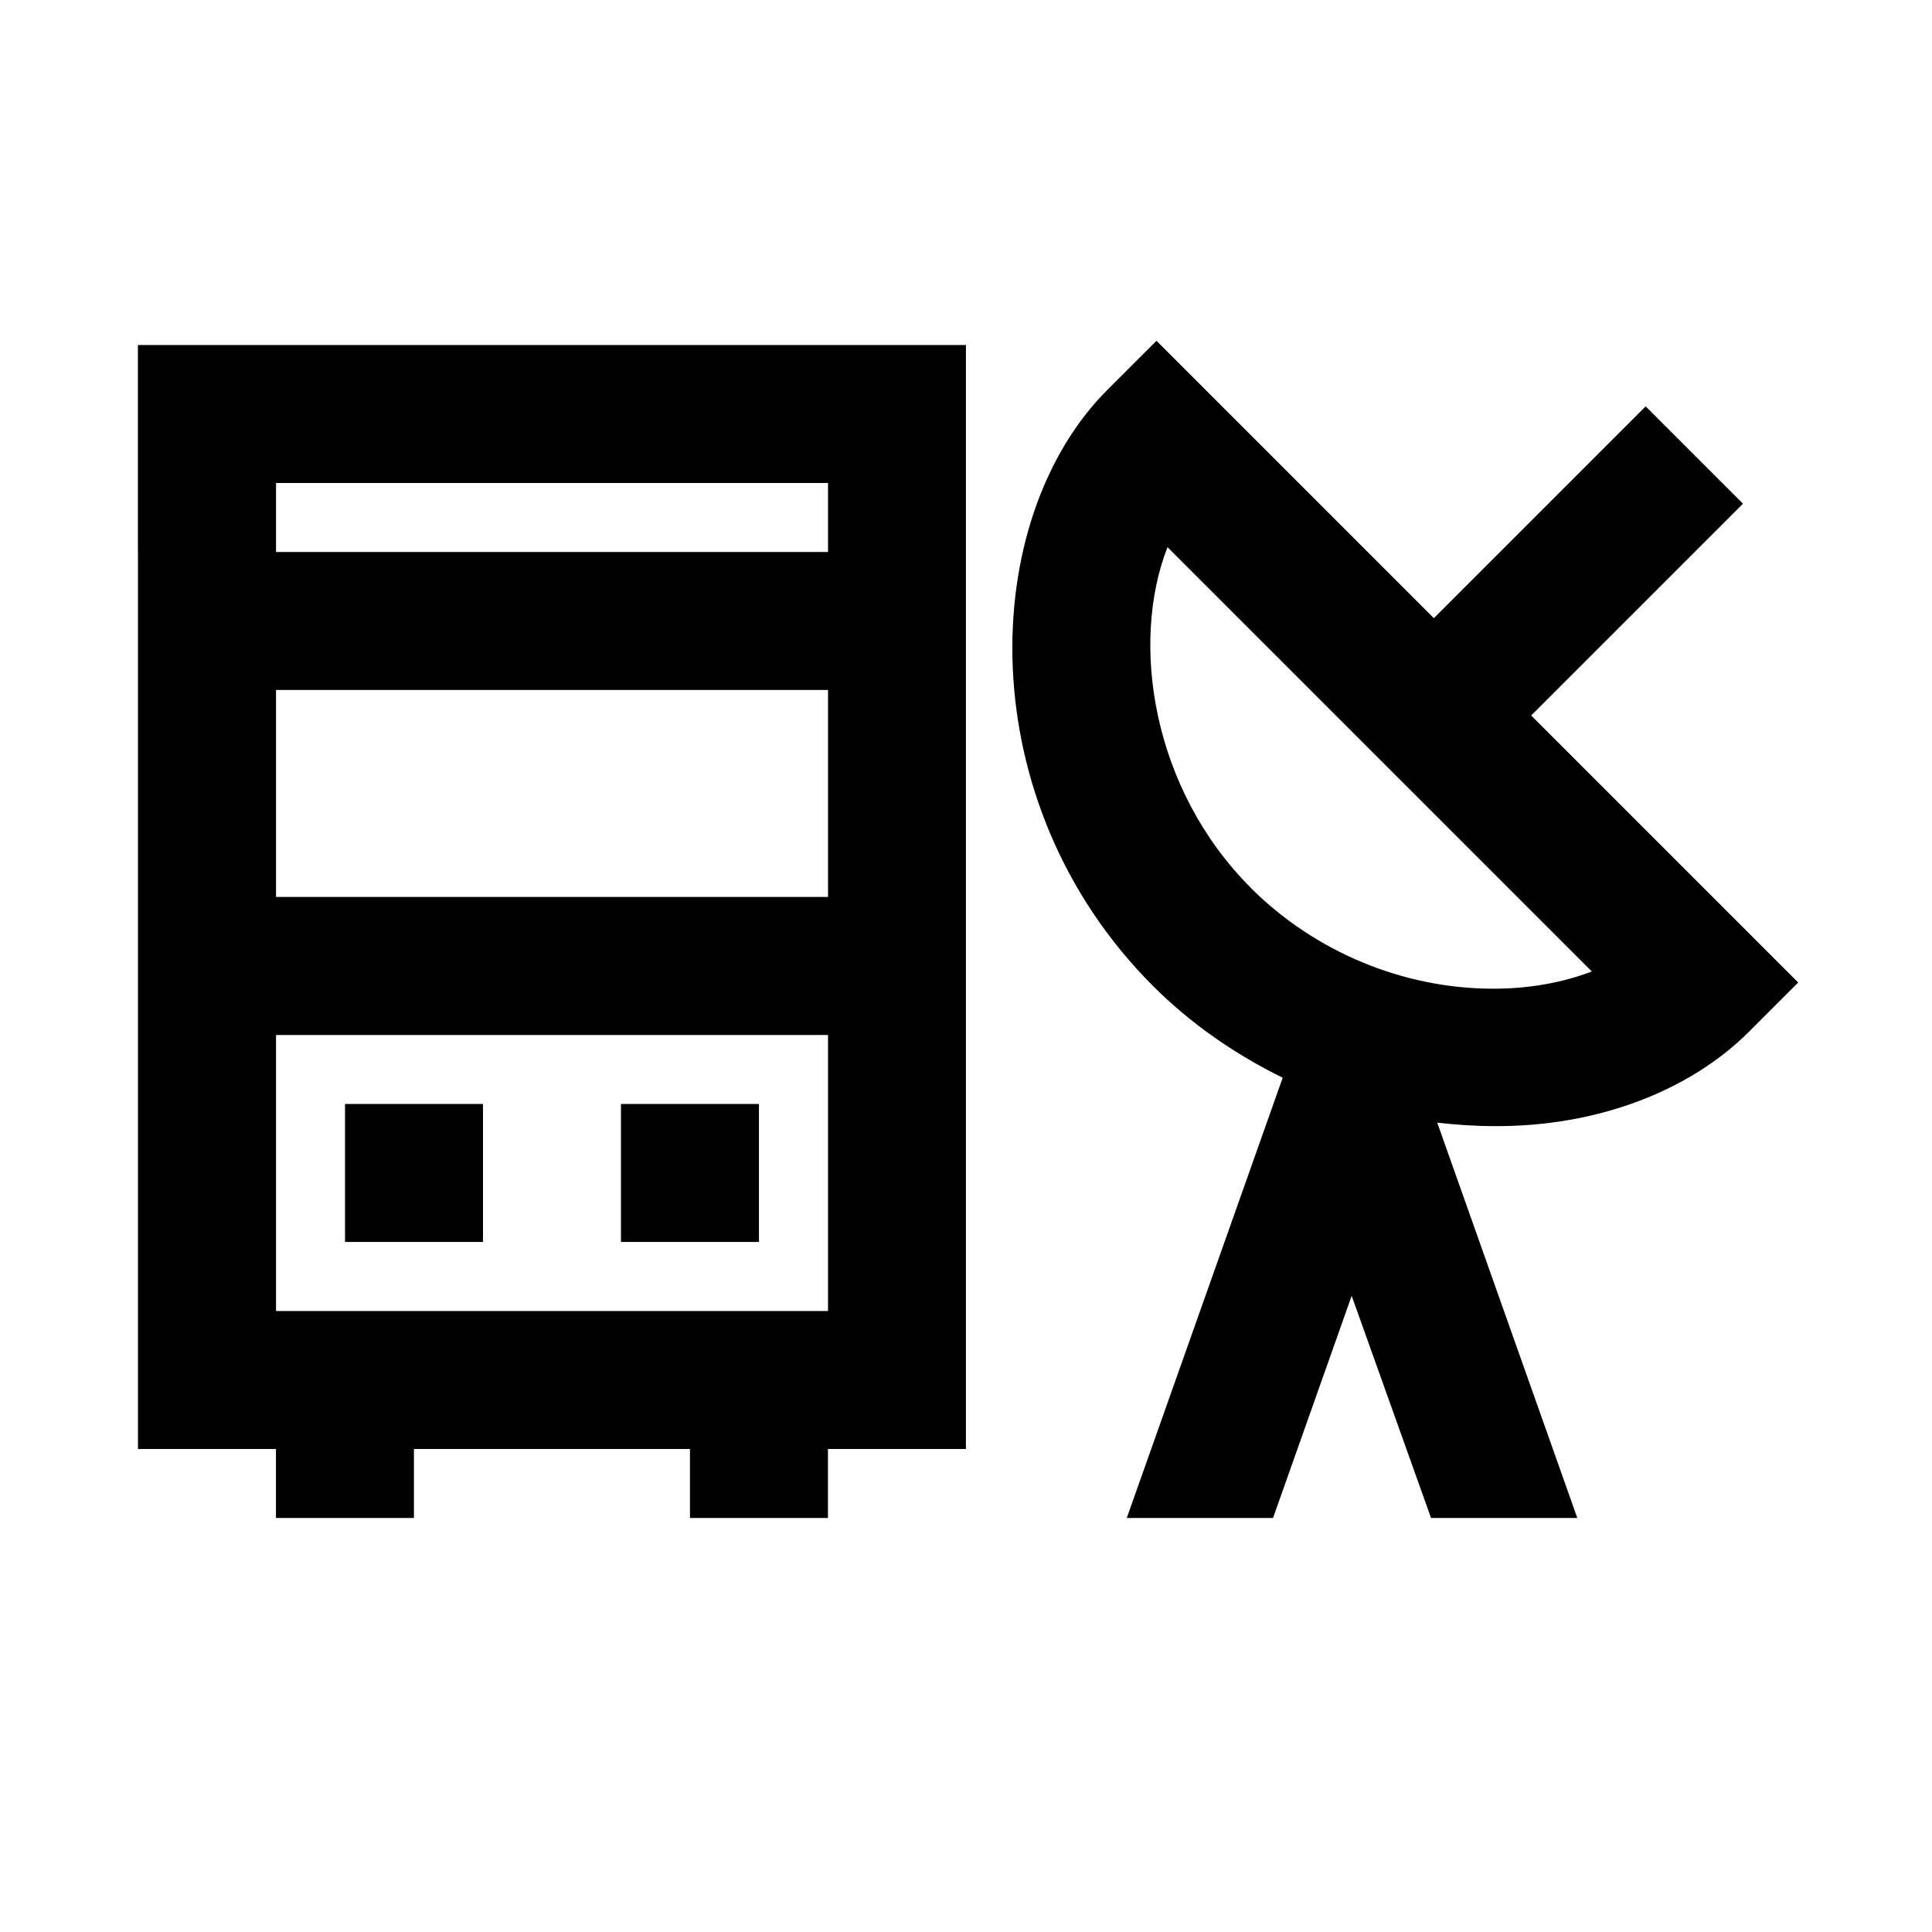 <?xml version="1.0" encoding="utf-8"?>
<!-- Generated by IcoMoon.io -->
<!DOCTYPE svg PUBLIC "-//W3C//DTD SVG 1.1//EN" "http://www.w3.org/Graphics/SVG/1.1/DTD/svg11.dtd">
<svg version="1.1" xmlns="http://www.w3.org/2000/svg" xmlns:xlink="http://www.w3.org/1999/xlink" width="24" height="24" viewBox="0 0 24 24">
<path fill="#000" d="M1.714 6.857v11.143h1.714v0.857h1.714v-0.857h3.429v0.857h1.714v-0.857h1.714v-13.714h-10.286v2.571zM3.429 6h6.857v0.857h-6.857v-0.857zM3.429 8.571h6.857v2.571h-6.857v-2.571zM3.429 12.857h6.857v3.429h-6.857v-3.429z"></path>
<path fill="#000" d="M4.286 13.714h1.714v1.714h-1.714v-1.714z"></path>
<path fill="#000" d="M7.714 13.714h1.714v1.714h-1.714v-1.714z"></path>
<path fill="#000" d="M21.729 12.814l0.609-0.609-3.317-3.317 2.631-2.631-1.209-1.209-2.631 2.631-3.446-3.446-0.609 0.609c-1.611 1.611-1.714 5.126 0.566 7.406 0.471 0.471 1.020 0.849 1.611 1.14l-1.937 5.469h1.817l0.977-2.76 0.986 2.76h1.817l-1.74-4.911c0.231 0.026 0.471 0.043 0.703 0.043 1.269 0.009 2.426-0.429 3.171-1.174zM15.54 11.031c-1.234-1.234-1.5-3.051-1.037-4.234l5.271 5.271c-0.36 0.137-0.771 0.214-1.226 0.214-1.123 0-2.22-0.463-3.009-1.251z"></path>
</svg>
